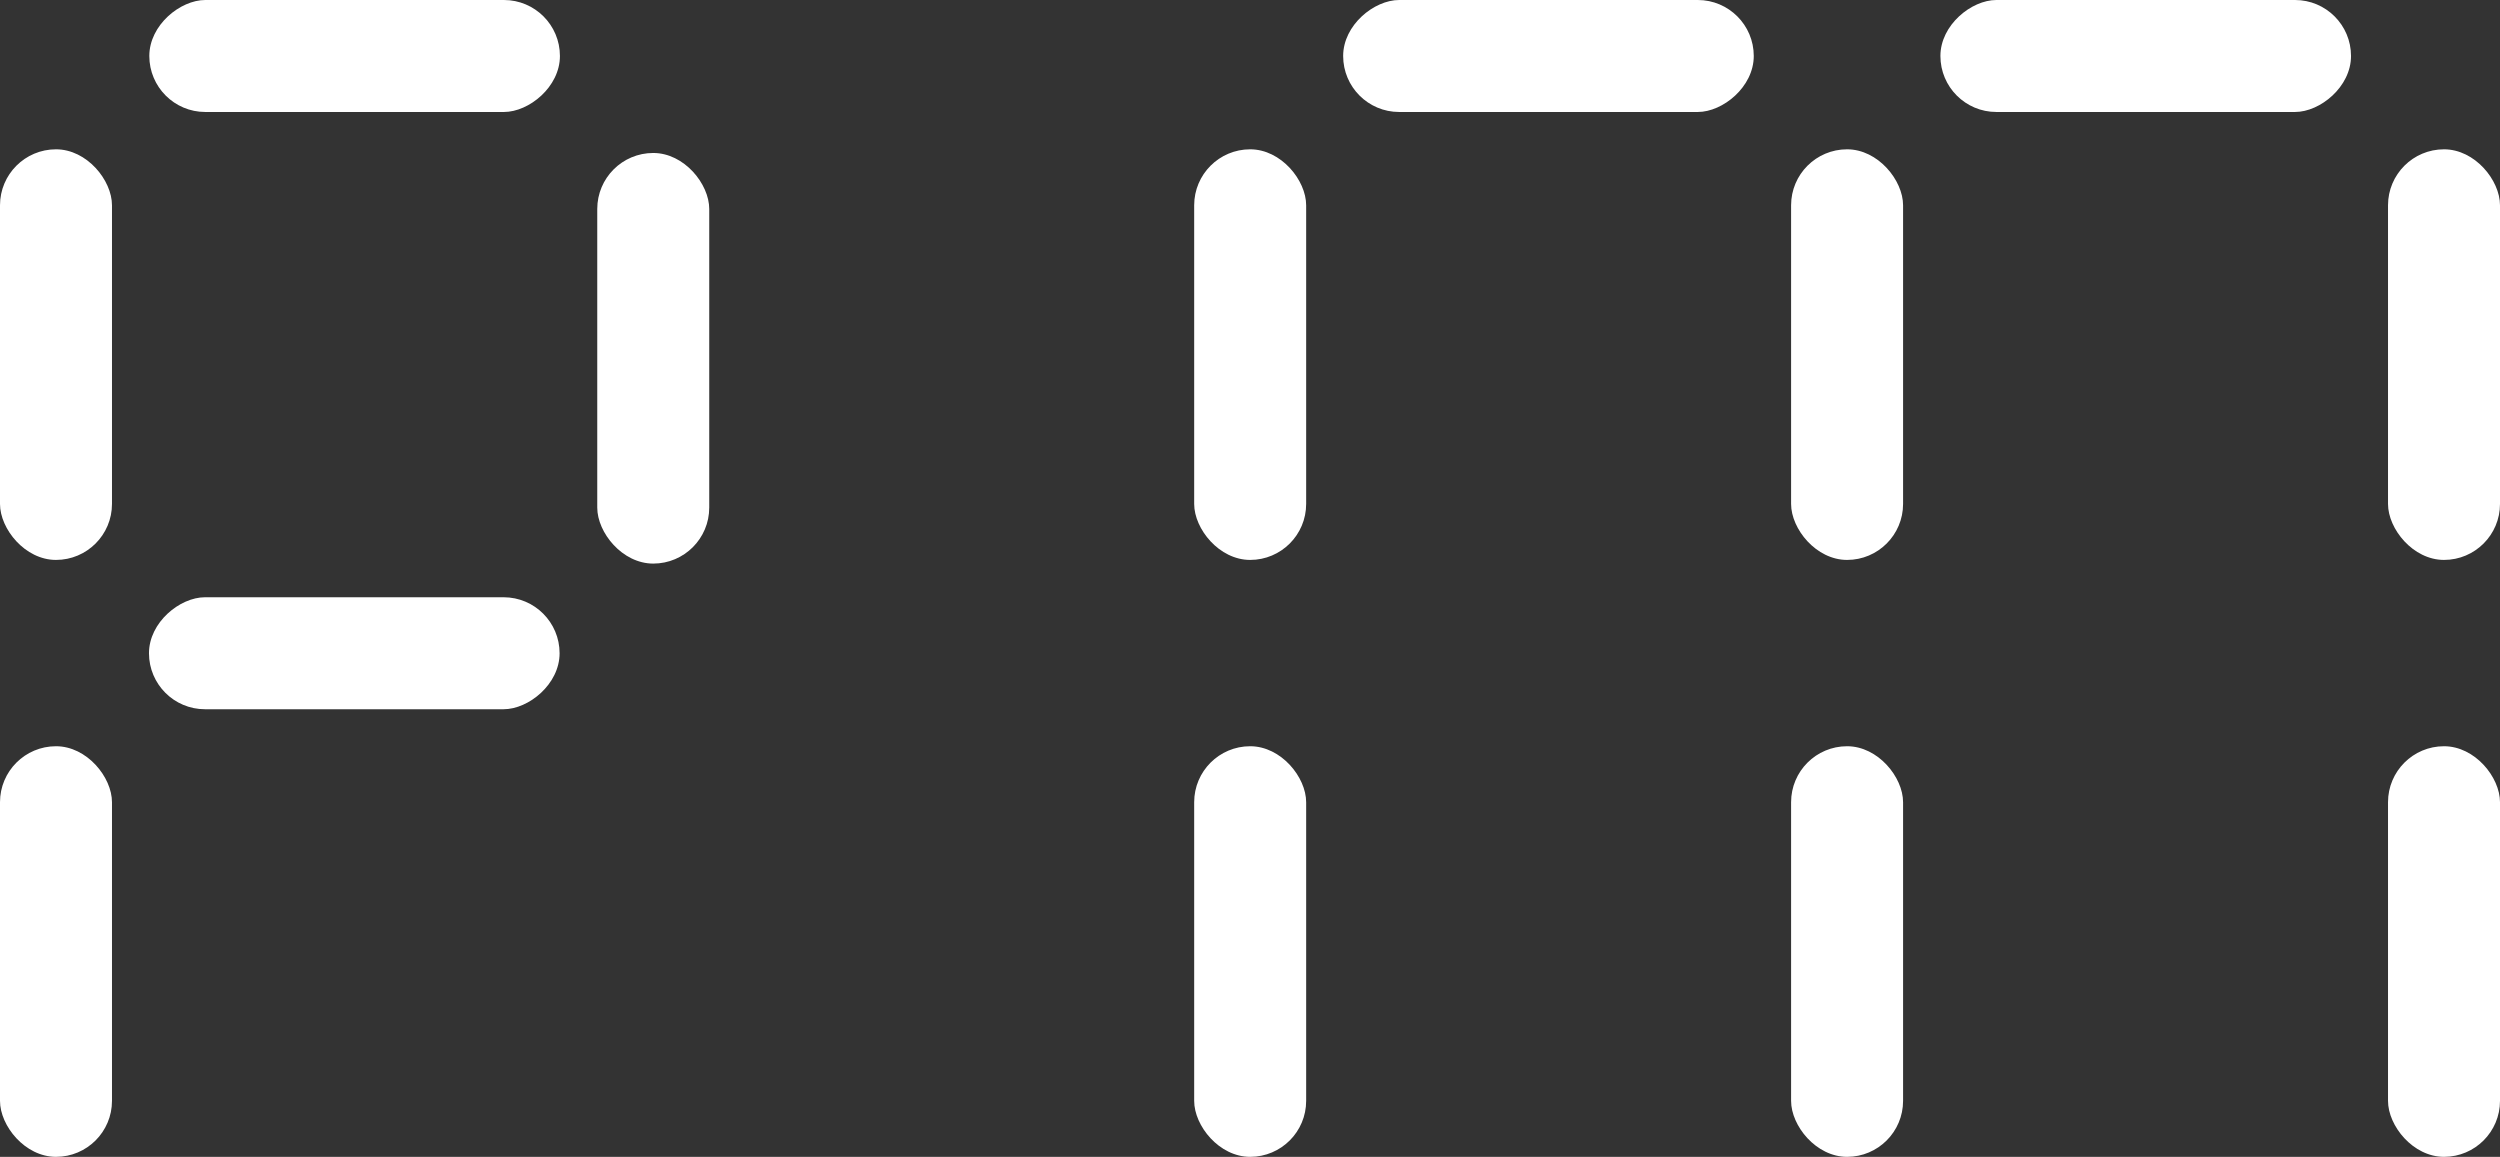 <svg xmlns="http://www.w3.org/2000/svg" viewBox="0 0 75.01 34.71"><rect x="0" y="0" width="75.01" height="34.71" fill="#333333" stroke="none"/><defs><style>.cls-1{fill:#fff}</style></defs><g id="레이어_2" data-name="레이어 2"><g id="레이어_1-2" data-name="레이어 1"><rect class="cls-1" y="4.48" width="3.36" height="12.32" rx="1.68" ry="1.68"/><rect class="cls-1" y="22.39" width="3.36" height="12.32" rx="1.68" ry="1.68"/><rect class="cls-1" x="8.96" y="-4.48" width="3.36" height="12.32" rx="1.68" ry="1.68" transform="rotate(90 10.64 1.68)"/><rect class="cls-1" x="17.91" y="4.59" width="3.36" height="12.32" rx="1.68" ry="1.68" transform="rotate(-180 19.595 10.75)"/><rect class="cls-1" x="8.96" y="13.44" width="3.36" height="12.32" rx="1.68" ry="1.68" transform="rotate(90 10.635 19.595)"/><rect class="cls-1" x="35.83" y="4.48" width="3.36" height="12.32" rx="1.68" ry="1.68"/><rect class="cls-1" x="35.83" y="22.39" width="3.36" height="12.32" rx="1.68" ry="1.68"/><rect class="cls-1" x="53.74" y="4.48" width="3.36" height="12.32" rx="1.68" ry="1.68"/><rect class="cls-1" x="53.74" y="22.39" width="3.36" height="12.32" rx="1.68" ry="1.68"/><rect class="cls-1" x="71.65" y="4.48" width="3.36" height="12.32" rx="1.68" ry="1.68"/><rect class="cls-1" x="71.65" y="22.39" width="3.36" height="12.32" rx="1.68" ry="1.68"/><rect class="cls-1" x="44.78" y="-4.48" width="3.36" height="12.32" rx="1.68" ry="1.68" transform="rotate(90 46.46 1.68)"/><rect class="cls-1" x="62.7" y="-4.48" width="3.36" height="12.32" rx="1.68" ry="1.68" transform="rotate(90 64.38 1.68)"/></g></g></svg>
